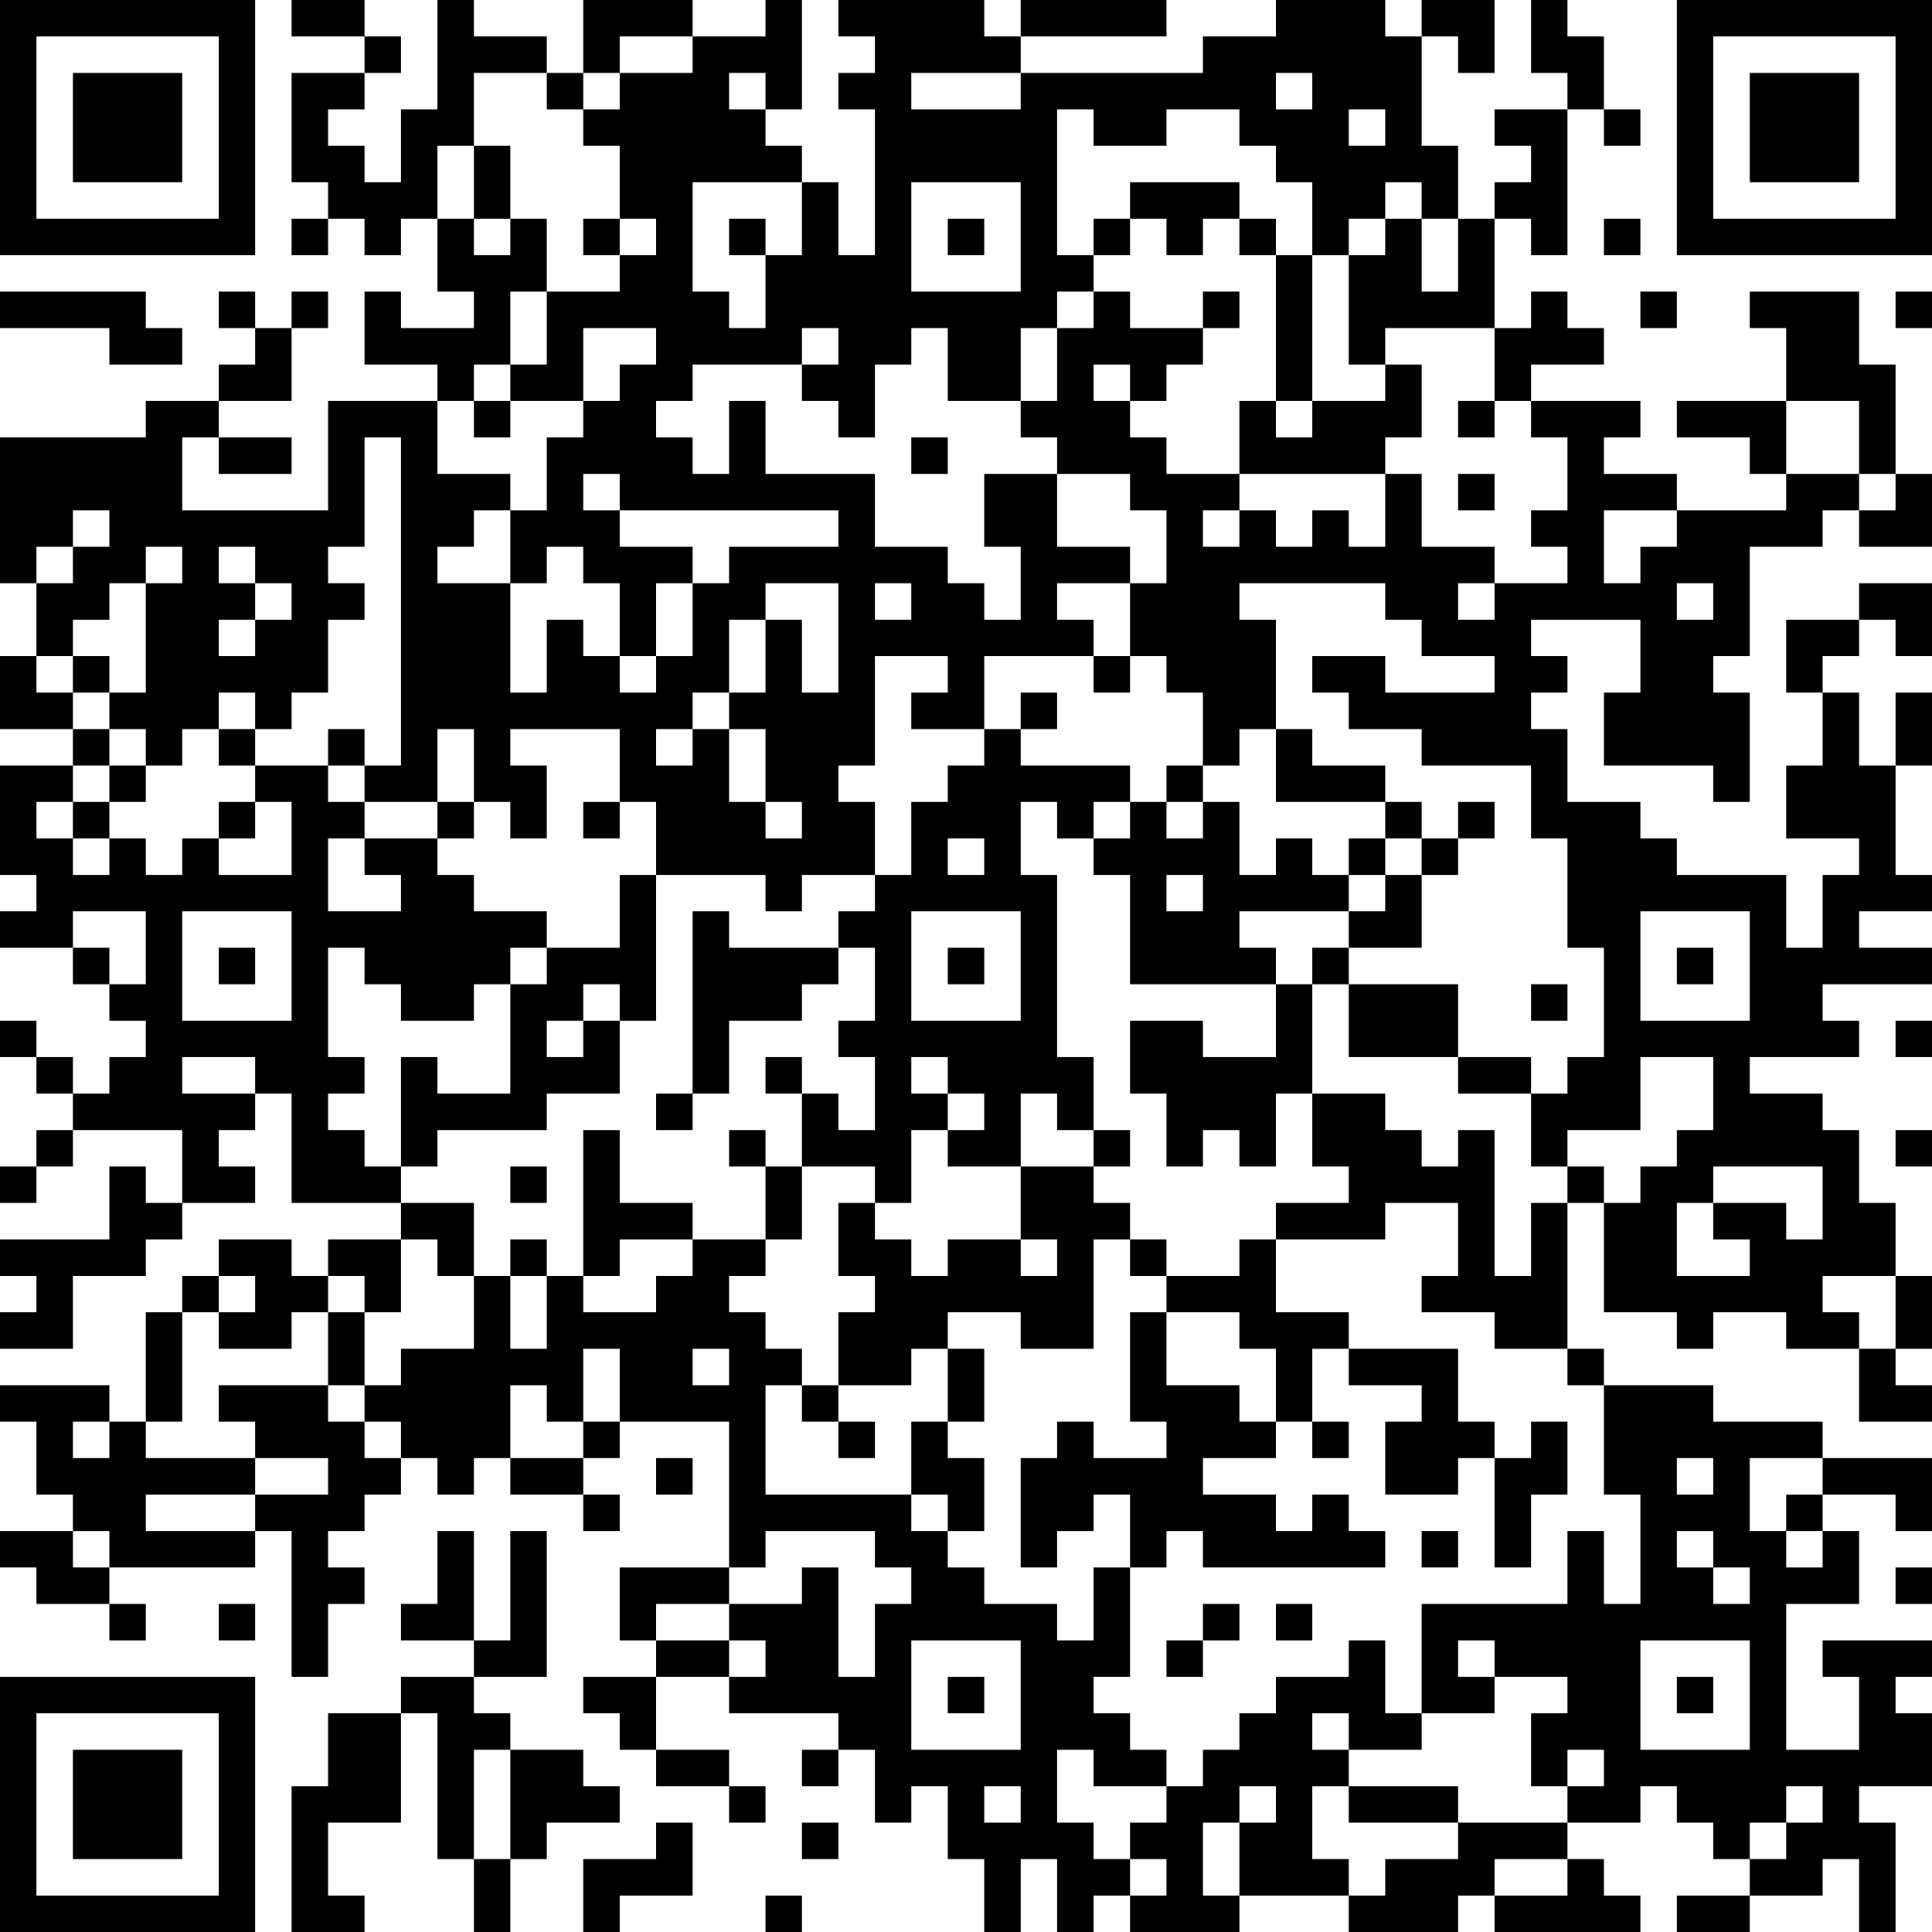 <?xml version="1.0" encoding="UTF-8"?>
<svg xmlns="http://www.w3.org/2000/svg" version="1.1" width="356" height="356" viewBox="0 0 356 356"><rect x="0" y="0" width="356" height="356" fill="#ffffff"/><g transform="scale(6.717)"><g transform="translate(0,0)"><path fill-rule="evenodd" d="M8 0L8 1L10 1L10 2L8 2L8 5L9 5L9 6L8 6L8 7L9 7L9 6L10 6L10 7L11 7L11 6L12 6L12 8L13 8L13 9L11 9L11 8L10 8L10 10L12 10L12 11L9 11L9 14L5 14L5 12L6 12L6 13L8 13L8 12L6 12L6 11L8 11L8 9L9 9L9 8L8 8L8 9L7 9L7 8L6 8L6 9L7 9L7 10L6 10L6 11L4 11L4 12L0 12L0 16L1 16L1 18L0 18L0 20L2 20L2 21L0 21L0 24L1 24L1 25L0 25L0 26L2 26L2 27L3 27L3 28L4 28L4 29L3 29L3 30L2 30L2 29L1 29L1 28L0 28L0 29L1 29L1 30L2 30L2 31L1 31L1 32L0 32L0 33L1 33L1 32L2 32L2 31L5 31L5 33L4 33L4 32L3 32L3 34L0 34L0 35L1 35L1 36L0 36L0 37L2 37L2 35L4 35L4 34L5 34L5 33L7 33L7 32L6 32L6 31L7 31L7 30L8 30L8 33L11 33L11 34L9 34L9 35L8 35L8 34L6 34L6 35L5 35L5 36L4 36L4 39L3 39L3 38L0 38L0 39L1 39L1 41L2 41L2 42L0 42L0 43L1 43L1 44L3 44L3 45L4 45L4 44L3 44L3 43L7 43L7 42L8 42L8 46L9 46L9 44L10 44L10 43L9 43L9 42L10 42L10 41L11 41L11 40L12 40L12 41L13 41L13 40L14 40L14 41L16 41L16 42L17 42L17 41L16 41L16 40L17 40L17 39L20 39L20 43L17 43L17 45L18 45L18 46L16 46L16 47L17 47L17 48L18 48L18 49L20 49L20 50L21 50L21 49L20 49L20 48L18 48L18 46L20 46L20 47L23 47L23 48L22 48L22 49L23 49L23 48L24 48L24 50L25 50L25 49L26 49L26 51L27 51L27 53L28 53L28 51L29 51L29 53L30 53L30 52L31 52L31 53L34 53L34 52L37 52L37 53L40 53L40 52L41 52L41 53L45 53L45 52L44 52L44 51L43 51L43 50L45 50L45 49L46 49L46 50L47 50L47 51L48 51L48 52L46 52L46 53L48 53L48 52L50 52L50 51L51 51L51 53L52 53L52 50L51 50L51 49L53 49L53 47L52 47L52 46L53 46L53 45L50 45L50 46L51 46L51 48L49 48L49 44L51 44L51 42L50 42L50 41L52 41L52 42L53 42L53 40L50 40L50 39L47 39L47 38L44 38L44 37L43 37L43 33L44 33L44 36L46 36L46 37L47 37L47 36L49 36L49 37L51 37L51 39L53 39L53 38L52 38L52 37L53 37L53 35L52 35L52 33L51 33L51 31L50 31L50 30L48 30L48 29L51 29L51 28L50 28L50 27L53 27L53 26L51 26L51 25L53 25L53 24L52 24L52 21L53 21L53 19L52 19L52 21L51 21L51 19L50 19L50 18L51 18L51 17L52 17L52 18L53 18L53 16L51 16L51 17L49 17L49 19L50 19L50 21L49 21L49 23L51 23L51 24L50 24L50 26L49 26L49 24L46 24L46 23L45 23L45 22L43 22L43 20L42 20L42 19L43 19L43 18L42 18L42 17L45 17L45 19L44 19L44 21L47 21L47 22L48 22L48 19L47 19L47 18L48 18L48 15L50 15L50 14L51 14L51 15L53 15L53 13L52 13L52 10L51 10L51 8L48 8L48 9L49 9L49 11L46 11L46 12L48 12L48 13L49 13L49 14L46 14L46 13L44 13L44 12L45 12L45 11L42 11L42 10L44 10L44 9L43 9L43 8L42 8L42 9L41 9L41 6L42 6L42 7L43 7L43 3L44 3L44 4L45 4L45 3L44 3L44 1L43 1L43 0L42 0L42 2L43 2L43 3L41 3L41 4L42 4L42 5L41 5L41 6L40 6L40 4L39 4L39 1L40 1L40 2L41 2L41 0L39 0L39 1L38 1L38 0L35 0L35 1L33 1L33 2L28 2L28 1L32 1L32 0L28 0L28 1L27 1L27 0L23 0L23 1L24 1L24 2L23 2L23 3L24 3L24 7L23 7L23 5L22 5L22 4L21 4L21 3L22 3L22 0L21 0L21 1L19 1L19 0L16 0L16 2L15 2L15 1L13 1L13 0L12 0L12 3L11 3L11 5L10 5L10 4L9 4L9 3L10 3L10 2L11 2L11 1L10 1L10 0ZM17 1L17 2L16 2L16 3L15 3L15 2L13 2L13 4L12 4L12 6L13 6L13 7L14 7L14 6L15 6L15 8L14 8L14 10L13 10L13 11L12 11L12 13L14 13L14 14L13 14L13 15L12 15L12 16L14 16L14 19L15 19L15 17L16 17L16 18L17 18L17 19L18 19L18 18L19 18L19 16L20 16L20 15L23 15L23 14L17 14L17 13L16 13L16 14L17 14L17 15L19 15L19 16L18 16L18 18L17 18L17 16L16 16L16 15L15 15L15 16L14 16L14 14L15 14L15 12L16 12L16 11L17 11L17 10L18 10L18 9L16 9L16 11L14 11L14 10L15 10L15 8L17 8L17 7L18 7L18 6L17 6L17 4L16 4L16 3L17 3L17 2L19 2L19 1ZM20 2L20 3L21 3L21 2ZM25 2L25 3L28 3L28 2ZM35 2L35 3L36 3L36 2ZM29 3L29 7L30 7L30 8L29 8L29 9L28 9L28 11L26 11L26 9L25 9L25 10L24 10L24 12L23 12L23 11L22 11L22 10L23 10L23 9L22 9L22 10L19 10L19 11L18 11L18 12L19 12L19 13L20 13L20 11L21 11L21 13L24 13L24 15L26 15L26 16L27 16L27 17L28 17L28 15L27 15L27 13L29 13L29 15L31 15L31 16L29 16L29 17L30 17L30 18L27 18L27 20L25 20L25 19L26 19L26 18L24 18L24 21L23 21L23 22L24 22L24 24L22 24L22 25L21 25L21 24L18 24L18 22L17 22L17 20L14 20L14 21L15 21L15 23L14 23L14 22L13 22L13 20L12 20L12 22L10 22L10 21L11 21L11 12L10 12L10 15L9 15L9 16L10 16L10 17L9 17L9 19L8 19L8 20L7 20L7 19L6 19L6 20L5 20L5 21L4 21L4 20L3 20L3 19L4 19L4 16L5 16L5 15L4 15L4 16L3 16L3 17L2 17L2 18L1 18L1 19L2 19L2 20L3 20L3 21L2 21L2 22L1 22L1 23L2 23L2 24L3 24L3 23L4 23L4 24L5 24L5 23L6 23L6 24L8 24L8 22L7 22L7 21L9 21L9 22L10 22L10 23L9 23L9 25L11 25L11 24L10 24L10 23L12 23L12 24L13 24L13 25L15 25L15 26L14 26L14 27L13 27L13 28L11 28L11 27L10 27L10 26L9 26L9 29L10 29L10 30L9 30L9 31L10 31L10 32L11 32L11 33L13 33L13 35L12 35L12 34L11 34L11 36L10 36L10 35L9 35L9 36L8 36L8 37L6 37L6 36L7 36L7 35L6 35L6 36L5 36L5 39L4 39L4 40L7 40L7 41L4 41L4 42L7 42L7 41L9 41L9 40L7 40L7 39L6 39L6 38L9 38L9 39L10 39L10 40L11 40L11 39L10 39L10 38L11 38L11 37L13 37L13 35L14 35L14 37L15 37L15 35L16 35L16 36L18 36L18 35L19 35L19 34L21 34L21 35L20 35L20 36L21 36L21 37L22 37L22 38L21 38L21 41L25 41L25 42L26 42L26 43L27 43L27 44L29 44L29 45L30 45L30 43L31 43L31 46L30 46L30 47L31 47L31 48L32 48L32 49L30 49L30 48L29 48L29 50L30 50L30 51L31 51L31 52L32 52L32 51L31 51L31 50L32 50L32 49L33 49L33 48L34 48L34 47L35 47L35 46L37 46L37 45L38 45L38 47L39 47L39 48L37 48L37 47L36 47L36 48L37 48L37 49L36 49L36 51L37 51L37 52L38 52L38 51L40 51L40 50L43 50L43 49L44 49L44 48L43 48L43 49L42 49L42 47L43 47L43 46L41 46L41 45L40 45L40 46L41 46L41 47L39 47L39 44L43 44L43 42L44 42L44 44L45 44L45 41L44 41L44 38L43 38L43 37L41 37L41 36L39 36L39 35L40 35L40 33L38 33L38 34L35 34L35 33L37 33L37 32L36 32L36 30L38 30L38 31L39 31L39 32L40 32L40 31L41 31L41 35L42 35L42 33L43 33L43 32L44 32L44 33L45 33L45 32L46 32L46 31L47 31L47 29L45 29L45 31L43 31L43 32L42 32L42 30L43 30L43 29L44 29L44 26L43 26L43 23L42 23L42 21L39 21L39 20L37 20L37 19L36 19L36 18L38 18L38 19L41 19L41 18L39 18L39 17L38 17L38 16L34 16L34 17L35 17L35 20L34 20L34 21L33 21L33 19L32 19L32 18L31 18L31 16L32 16L32 14L31 14L31 13L29 13L29 12L28 12L28 11L29 11L29 9L30 9L30 8L31 8L31 9L33 9L33 10L32 10L32 11L31 11L31 10L30 10L30 11L31 11L31 12L32 12L32 13L34 13L34 14L33 14L33 15L34 15L34 14L35 14L35 15L36 15L36 14L37 14L37 15L38 15L38 13L39 13L39 15L41 15L41 16L40 16L40 17L41 17L41 16L43 16L43 15L42 15L42 14L43 14L43 12L42 12L42 11L41 11L41 9L38 9L38 10L37 10L37 7L38 7L38 6L39 6L39 8L40 8L40 6L39 6L39 5L38 5L38 6L37 6L37 7L36 7L36 5L35 5L35 4L34 4L34 3L32 3L32 4L30 4L30 3ZM37 3L37 4L38 4L38 3ZM13 4L13 6L14 6L14 4ZM19 5L19 8L20 8L20 9L21 9L21 7L22 7L22 5ZM25 5L25 8L28 8L28 5ZM31 5L31 6L30 6L30 7L31 7L31 6L32 6L32 7L33 7L33 6L34 6L34 7L35 7L35 11L34 11L34 13L38 13L38 12L39 12L39 10L38 10L38 11L36 11L36 7L35 7L35 6L34 6L34 5ZM16 6L16 7L17 7L17 6ZM20 6L20 7L21 7L21 6ZM26 6L26 7L27 7L27 6ZM44 6L44 7L45 7L45 6ZM0 8L0 9L3 9L3 10L5 10L5 9L4 9L4 8ZM33 8L33 9L34 9L34 8ZM45 8L45 9L46 9L46 8ZM52 8L52 9L53 9L53 8ZM13 11L13 12L14 12L14 11ZM35 11L35 12L36 12L36 11ZM40 11L40 12L41 12L41 11ZM49 11L49 13L51 13L51 14L52 14L52 13L51 13L51 11ZM25 12L25 13L26 13L26 12ZM40 13L40 14L41 14L41 13ZM2 14L2 15L1 15L1 16L2 16L2 15L3 15L3 14ZM44 14L44 16L45 16L45 15L46 15L46 14ZM6 15L6 16L7 16L7 17L6 17L6 18L7 18L7 17L8 17L8 16L7 16L7 15ZM21 16L21 17L20 17L20 19L19 19L19 20L18 20L18 21L19 21L19 20L20 20L20 22L21 22L21 23L22 23L22 22L21 22L21 20L20 20L20 19L21 19L21 17L22 17L22 19L23 19L23 16ZM24 16L24 17L25 17L25 16ZM46 16L46 17L47 17L47 16ZM2 18L2 19L3 19L3 18ZM30 18L30 19L31 19L31 18ZM28 19L28 20L27 20L27 21L26 21L26 22L25 22L25 24L24 24L24 25L23 25L23 26L20 26L20 25L19 25L19 30L18 30L18 31L19 31L19 30L20 30L20 28L22 28L22 27L23 27L23 26L24 26L24 28L23 28L23 29L24 29L24 31L23 31L23 30L22 30L22 29L21 29L21 30L22 30L22 32L21 32L21 31L20 31L20 32L21 32L21 34L22 34L22 32L24 32L24 33L23 33L23 35L24 35L24 36L23 36L23 38L22 38L22 39L23 39L23 40L24 40L24 39L23 39L23 38L25 38L25 37L26 37L26 39L25 39L25 41L26 41L26 42L27 42L27 40L26 40L26 39L27 39L27 37L26 37L26 36L28 36L28 37L30 37L30 34L31 34L31 35L32 35L32 36L31 36L31 39L32 39L32 40L30 40L30 39L29 39L29 40L28 40L28 43L29 43L29 42L30 42L30 41L31 41L31 43L32 43L32 42L33 42L33 43L38 43L38 42L37 42L37 41L36 41L36 42L35 42L35 41L33 41L33 40L35 40L35 39L36 39L36 40L37 40L37 39L36 39L36 37L37 37L37 38L39 38L39 39L38 39L38 41L40 41L40 40L41 40L41 43L42 43L42 41L43 41L43 39L42 39L42 40L41 40L41 39L40 39L40 37L37 37L37 36L35 36L35 34L34 34L34 35L32 35L32 34L31 34L31 33L30 33L30 32L31 32L31 31L30 31L30 29L29 29L29 24L28 24L28 22L29 22L29 23L30 23L30 24L31 24L31 27L35 27L35 29L33 29L33 28L31 28L31 30L32 30L32 32L33 32L33 31L34 31L34 32L35 32L35 30L36 30L36 27L37 27L37 29L40 29L40 30L42 30L42 29L40 29L40 27L37 27L37 26L39 26L39 24L40 24L40 23L41 23L41 22L40 22L40 23L39 23L39 22L38 22L38 21L36 21L36 20L35 20L35 22L38 22L38 23L37 23L37 24L36 24L36 23L35 23L35 24L34 24L34 22L33 22L33 21L32 21L32 22L31 22L31 21L28 21L28 20L29 20L29 19ZM6 20L6 21L7 21L7 20ZM9 20L9 21L10 21L10 20ZM3 21L3 22L2 22L2 23L3 23L3 22L4 22L4 21ZM6 22L6 23L7 23L7 22ZM12 22L12 23L13 23L13 22ZM16 22L16 23L17 23L17 22ZM30 22L30 23L31 23L31 22ZM32 22L32 23L33 23L33 22ZM26 23L26 24L27 24L27 23ZM38 23L38 24L37 24L37 25L34 25L34 26L35 26L35 27L36 27L36 26L37 26L37 25L38 25L38 24L39 24L39 23ZM17 24L17 26L15 26L15 27L14 27L14 30L12 30L12 29L11 29L11 32L12 32L12 31L15 31L15 30L17 30L17 28L18 28L18 24ZM32 24L32 25L33 25L33 24ZM2 25L2 26L3 26L3 27L4 27L4 25ZM5 25L5 28L8 28L8 25ZM25 25L25 28L28 28L28 25ZM45 25L45 28L48 28L48 25ZM6 26L6 27L7 27L7 26ZM26 26L26 27L27 27L27 26ZM46 26L46 27L47 27L47 26ZM16 27L16 28L15 28L15 29L16 29L16 28L17 28L17 27ZM42 27L42 28L43 28L43 27ZM52 28L52 29L53 29L53 28ZM5 29L5 30L7 30L7 29ZM25 29L25 30L26 30L26 31L25 31L25 33L24 33L24 34L25 34L25 35L26 35L26 34L28 34L28 35L29 35L29 34L28 34L28 32L30 32L30 31L29 31L29 30L28 30L28 32L26 32L26 31L27 31L27 30L26 30L26 29ZM16 31L16 35L17 35L17 34L19 34L19 33L17 33L17 31ZM52 31L52 32L53 32L53 31ZM14 32L14 33L15 33L15 32ZM47 32L47 33L46 33L46 35L48 35L48 34L47 34L47 33L49 33L49 34L50 34L50 32ZM14 34L14 35L15 35L15 34ZM50 35L50 36L51 36L51 37L52 37L52 35ZM9 36L9 38L10 38L10 36ZM32 36L32 38L34 38L34 39L35 39L35 37L34 37L34 36ZM16 37L16 39L15 39L15 38L14 38L14 40L16 40L16 39L17 39L17 37ZM19 37L19 38L20 38L20 37ZM2 39L2 40L3 40L3 39ZM18 40L18 41L19 41L19 40ZM46 40L46 41L47 41L47 40ZM48 40L48 42L49 42L49 43L50 43L50 42L49 42L49 41L50 41L50 40ZM2 42L2 43L3 43L3 42ZM12 42L12 44L11 44L11 45L13 45L13 46L11 46L11 47L9 47L9 49L8 49L8 53L10 53L10 52L9 52L9 50L11 50L11 47L12 47L12 51L13 51L13 53L14 53L14 51L15 51L15 50L17 50L17 49L16 49L16 48L14 48L14 47L13 47L13 46L15 46L15 42L14 42L14 45L13 45L13 42ZM21 42L21 43L20 43L20 44L18 44L18 45L20 45L20 46L21 46L21 45L20 45L20 44L22 44L22 43L23 43L23 46L24 46L24 44L25 44L25 43L24 43L24 42ZM39 42L39 43L40 43L40 42ZM46 42L46 43L47 43L47 44L48 44L48 43L47 43L47 42ZM52 43L52 44L53 44L53 43ZM6 44L6 45L7 45L7 44ZM33 44L33 45L32 45L32 46L33 46L33 45L34 45L34 44ZM35 44L35 45L36 45L36 44ZM25 45L25 48L28 48L28 45ZM45 45L45 48L48 48L48 45ZM26 46L26 47L27 47L27 46ZM46 46L46 47L47 47L47 46ZM13 48L13 51L14 51L14 48ZM27 49L27 50L28 50L28 49ZM34 49L34 50L33 50L33 52L34 52L34 50L35 50L35 49ZM37 49L37 50L40 50L40 49ZM49 49L49 50L48 50L48 51L49 51L49 50L50 50L50 49ZM18 50L18 51L16 51L16 53L17 53L17 52L19 52L19 50ZM22 50L22 51L23 51L23 50ZM41 51L41 52L43 52L43 51ZM21 52L21 53L22 53L22 52ZM0 0L0 7L7 7L7 0ZM1 1L1 6L6 6L6 1ZM2 2L2 5L5 5L5 2ZM46 0L46 7L53 7L53 0ZM47 1L47 6L52 6L52 1ZM48 2L48 5L51 5L51 2ZM0 46L0 53L7 53L7 46ZM1 47L1 52L6 52L6 47ZM2 48L2 51L5 51L5 48Z" fill="#000000"/></g></g></svg>
